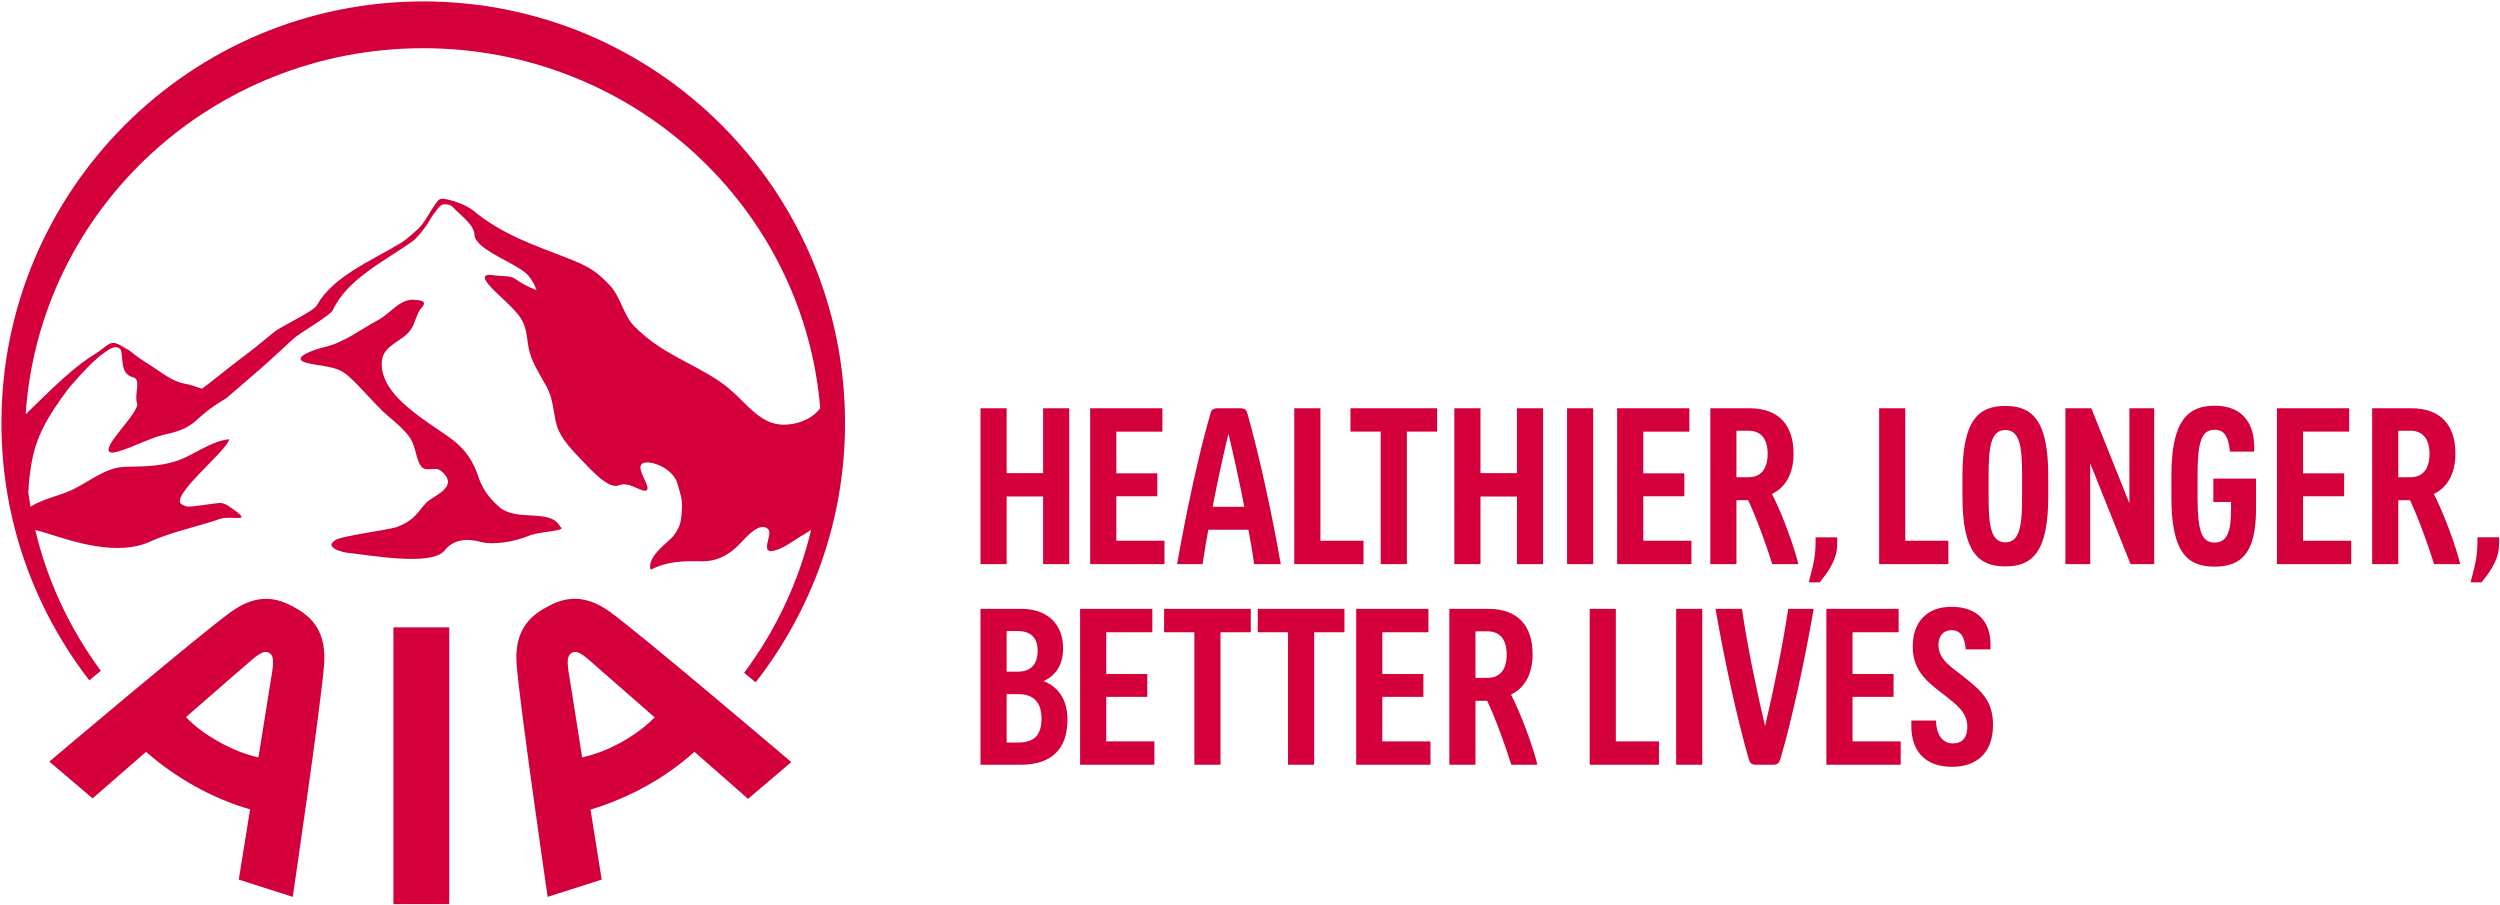 <svg width="1271" height="460" viewBox="0 0 1271 460" fill="none" xmlns="http://www.w3.org/2000/svg">
<g clip-path="url(#clip0_1139_57)">
<path fill-rule="evenodd" clip-rule="evenodd" d="M215.172 0.726C333.57 0.726 429.617 96.699 429.617 215.071C429.617 264.772 412.569 310.533 384.171 346.888L378.307 342.057C394.283 320.706 406.028 296.041 412.387 269.347C411.348 270.114 410.152 270.873 408.849 271.623C403.991 274.31 399.199 278.481 393.829 279.899C385.763 282.051 393.112 271.623 390.604 269.1C386.464 264.772 379.189 273.271 376.657 275.959C370.925 282.051 364.615 285.621 356.07 285.365C347.237 285.118 338.643 285.497 330.733 289.693C329.042 283.444 337.653 277.22 341.381 273.527C344.367 270.361 346.115 266.792 346.429 262.349C346.891 255.622 347.196 254.855 344.276 245.449C341.694 237.428 329.166 233.232 326.271 235.911C323.384 238.565 330.914 247.345 328.852 249.142C326.807 251.038 320.035 244.435 314.584 246.71C309.453 249.018 300.059 238.442 295.935 234.138C291.094 229.052 285.254 223.306 283.118 216.456C281.155 209.597 281.402 202.845 277.847 196.498C274.35 190.15 270.086 183.926 268.734 176.795C267.505 170.06 267.925 165.485 263.372 159.895C259.43 154.933 254.415 151.116 250.102 146.532C245.887 142.204 244.122 138.643 251.743 140.061C254.399 140.44 259.595 140.061 261.822 141.71C265.179 144.133 268.973 146.021 272.824 147.546C271.958 145.139 270.754 142.724 268.684 140.185C263.661 134.084 241.59 127.209 241.21 119.345C240.988 114.258 234.752 110.062 230.166 105.231C228.805 103.682 225.63 103.682 224.838 104.085C222.834 105.091 222.389 106.616 220.607 108.644C219.683 109.683 218.001 112.972 216.409 115.14C214.817 117.292 212.021 121.109 209.439 122.889C195.393 132.798 176.506 141.957 169.264 157.595C167.887 160.53 152.331 169.178 148.9 172.467C143.399 177.545 137.971 182.632 132.305 187.586C126.49 192.557 120.766 197.635 114.877 202.598C114.877 202.598 107.693 206.407 100.452 213.15C93.408 219.77 86.579 219.902 80.154 221.921C72.879 224.221 59.155 231.204 56.111 229.942C50.651 227.766 71.353 209.597 69.671 204.89C68.071 200.446 72.145 192.804 67.526 191.79C59.889 189.894 63.526 178.84 60.672 177.042C57.975 175.41 55.229 177.801 52.68 179.598C46.164 183.918 34.947 197.38 34.947 197.38C23.458 212.639 18.303 222.556 16.068 235.276C15.028 241.113 14.583 246.207 14.393 250.412C14.715 252.811 15.086 255.234 15.49 257.633C21.157 253.973 29.561 252.06 34.683 249.901C44.473 245.952 53.134 237.296 64.268 237.296C74.001 237.172 83.972 237.049 93.062 233.1C100.798 229.679 107.924 224.221 116.568 223.306C115.57 229.184 85.465 252.687 92.526 256.504C93.383 256.998 94.241 257.262 95.148 257.518C98.019 257.897 111.034 255.366 112.617 255.737C113.22 255.869 113.747 256.001 114.284 256.248C114.655 256.372 114.91 256.495 115.117 256.619H115.191C131.414 267.303 117.673 261.335 111.174 264.014C104.295 266.668 86.389 270.617 76.104 275.448C59.913 282.809 37.438 275.448 25.528 271.623C21.924 270.493 19.738 269.867 17.923 269.479C24.192 295.793 35.681 319.947 51.27 341.043L45.397 345.874C17.412 309.651 0.727 264.385 0.727 215.063C0.727 96.691 96.732 0.726 215.163 0.726M990.564 286.799H955.354V207.552H968.65V274.912H990.564V286.799ZM530.563 346.253C538.605 349.411 542.687 356.393 542.687 365.84C542.687 381.108 534.291 388.791 519.016 388.791H498.487V309.544H519.247C531.841 309.544 540.469 316.65 540.469 329.593C540.469 337.861 536.856 343.459 530.563 346.253ZM511.782 341.472H517.498C524.146 341.472 527.528 337.638 527.528 330.879C527.528 323.995 523.8 320.846 517.498 320.846H511.782V341.472ZM517.737 377.489C526.01 377.489 529.507 373.532 529.507 365.255C529.507 357.333 525.664 352.898 517.737 352.898H511.782V377.489H517.737ZM530.324 207.552H543.619V286.799H530.324V252.415H511.782V286.799H498.487V207.552H511.782V240.536H530.324V207.552ZM591.82 309.544H635.897V321.431H620.506V388.791H607.219V321.431H591.82V309.544ZM562.416 376.912H586.904V388.791H549.121V309.544H585.848V321.431H562.416V342.651H583.292V354.299H562.416V376.912ZM278.92 308.109C288.99 302.644 298.995 302.899 310.402 311.3C326.205 322.734 402.3 387.439 402.3 387.439L380.311 406.136C380.311 406.136 368.063 395.336 353.076 382.229C345.794 388.7 337.496 394.702 328.292 399.78C318.988 404.866 309.577 408.79 300.232 411.601C303.358 431.18 305.899 447.189 305.899 447.189L278.417 455.969C278.417 455.969 264.057 357.184 262.638 337.606C261.632 323.484 266.779 314.861 276.808 309.272C276.808 309.272 277.221 309.016 277.806 308.744C278.417 308.489 278.87 308.233 278.92 308.109ZM315.788 377.398C322.914 373.449 328.292 369.278 332.82 364.694C316.274 350.202 301.28 337.094 299.374 335.446C294.954 331.629 292.718 330.747 290.689 331.884C288.611 333.154 288.19 335.446 289.032 341.29C289.46 343.566 292.537 363.285 295.96 385.04C302.294 383.614 308.645 381.338 315.788 377.398ZM200.029 318.933H228.401V459.662H200.029V318.933ZM150.756 309.404C160.76 314.993 165.816 323.624 164.769 337.746C163.391 357.201 148.834 455.977 148.834 455.977L121.393 447.198C121.393 447.198 123.967 431.188 127.15 411.469C117.805 408.807 108.386 404.883 99.173 399.788C89.87 394.578 81.622 388.708 74.273 382.237C59.295 395.213 47.08 405.88 47.08 405.88L25.083 387.192C25.083 387.192 101.293 322.742 117.121 311.308C128.577 302.908 138.549 302.652 148.628 308.233C148.619 308.225 148.603 308.208 148.586 308.109C148.636 308.225 149.065 308.489 149.634 308.744C150.236 309.016 150.756 309.395 150.756 309.395V309.404ZM148.636 308.233C148.628 308.233 148.628 308.233 148.628 308.233H148.636ZM138.4 341.307C139.283 335.454 138.854 333.03 136.8 331.893C134.722 330.755 132.528 331.637 128.041 335.454C126.185 336.979 111.174 350.078 94.546 364.579C99.074 369.286 104.452 373.334 111.537 377.274C118.655 381.223 125.014 383.622 131.398 385.048C134.87 363.293 138.062 343.582 138.4 341.307ZM592.026 286.808H554.243V207.561H590.979V219.448H567.538V240.651H588.405V252.316H567.538V274.92H592.026V286.808ZM859.934 286.808H822.159V207.561H858.887V219.448H835.446V240.651H856.322V252.316H835.446V274.92H859.934V286.808ZM284.833 267.806C288.875 269.982 274.482 270.114 269.27 272.257C260.271 275.959 249.904 276.973 244.674 275.58C237.235 273.519 230.529 274.187 226.018 279.899C219.395 288.143 187.121 282.051 176.629 281.037C174.724 280.913 170.443 279.52 169.635 278.613C168.835 277.723 167.218 276.973 170.295 274.689C173.347 272.389 198.321 269.347 202.165 267.806C210.875 264.269 211.798 260.955 216.549 255.737C220.195 251.788 234.274 247.724 224.145 239.349C221.052 236.793 216.087 240.865 213.563 236.29C210.965 231.583 211.419 226.373 207.889 221.789C204.837 217.849 201.183 214.815 197.422 211.625C190.016 205.277 184.003 197.124 176.629 190.776C170.897 185.83 163.128 186.325 156.199 184.552C146.071 181.997 161.593 177.166 164.637 176.531C175.029 174.256 183.318 167.381 192.531 162.542C198.165 159.516 203.212 152.13 209.984 152.377C213.151 152.633 217.679 152.633 214.446 156.326C211.584 159.516 211.237 164.215 208.804 167.636C204.804 173.597 195.006 175.27 194.164 183.39C192.309 201.584 219.221 215.063 230.595 223.974C236.987 228.928 240.798 235.029 243.314 242.638C245.953 250.659 251.133 255.358 253.566 257.518C262.416 265.663 279.876 258.144 284.833 267.806ZM403.916 215.326C409.071 214.18 413.715 211.872 416.989 207.552C408.593 105.091 321.462 24.509 215.172 24.509C107.776 24.509 19.952 106.616 13.057 210.611C17.866 205.912 22.534 201.328 27.136 197C32.902 191.535 40.63 184.676 47.344 180.612C55.385 175.657 55.715 172.335 61.39 175.657C62.206 176.037 63.246 176.787 65.349 177.933C67.757 179.351 67.18 179.845 74.801 184.676C80.748 188.221 86.562 193.563 93.474 194.973C96.402 195.484 99.578 196.498 102.679 197.635C108.551 193.316 116.337 186.836 121.962 182.632C127.983 178.18 133.724 173.473 139.58 168.642C143.291 165.74 159.391 158.214 160.95 155.436C169.346 140.317 188.803 132.675 203.567 123.64C206.28 122.123 209.827 118.833 212.656 116.278C214.124 114.885 215.931 112.329 216.467 111.455C218.413 108.265 220.417 104.844 222.603 102.041C223.395 101.151 224.426 100.771 226.76 101.274C232.195 102.288 238.027 104.976 240.509 106.995C255.19 119.089 270.35 124.175 288.009 131.034C298.071 134.966 302.583 137.126 309.989 145.016C315.557 150.86 316.984 160.398 322.576 165.996C336.506 179.845 350.305 183.646 365.341 193.563C380.344 203.48 385.895 219.135 403.916 215.326ZM693.219 286.799H658.009V207.552H671.305V274.912H693.219V286.799ZM1041.33 241.813V252.53C1041.33 281.095 1032.93 287.962 1019.51 287.962C1006.11 287.962 997.715 281.095 997.715 252.53V241.813C997.715 213.257 1006.11 206.382 1019.51 206.382C1032.93 206.382 1041.33 213.257 1041.33 241.813ZM1028.03 242.168C1028.03 228.063 1027.21 218.624 1019.51 218.624C1011.83 218.624 1011.01 228.063 1011.01 242.168V252.184C1011.01 266.289 1011.83 275.728 1019.51 275.728C1027.21 275.728 1028.03 266.289 1028.03 252.184V242.168ZM997.393 343.343C1007.77 351.381 1013.25 356.517 1013.25 368.635C1013.25 382.27 1005.44 389.846 992.371 389.846C978.382 389.846 971.734 381.454 971.734 369.22V366.302H984.213C984.444 373.062 987.249 377.959 992.841 377.959C997.74 377.959 1000.19 374.925 1000.19 369.451C1000.19 362.46 995.175 358.611 989.113 353.829L984.914 350.565C977.211 344.629 972.444 338.677 972.444 328.661C972.444 315.834 980.015 308.497 992.14 308.497C1005.44 308.497 1011.97 316.188 1011.97 327.499V330.17H999.373C998.903 324.58 997.278 320.393 992.024 320.393C987.941 320.393 985.5 323.41 985.5 327.96C985.5 332.857 988.527 336.468 993.187 340.087L997.393 343.343ZM941.827 376.912H966.315V388.799H928.532V309.544H965.26V321.431H941.827V342.651H962.695V354.299H941.827V376.912ZM897.371 369.097C901.685 351.035 906.23 328.537 909.141 309.544H922.082C917.661 335.19 911.013 365.956 905.182 385.774C904.481 387.983 903.895 388.799 901.099 388.799H893.049C890.369 388.799 889.668 387.983 889.09 385.996C883.259 365.956 876.611 335.19 872.182 309.544H885.593C888.389 328.537 893.049 351.035 897.371 369.097ZM934.041 276.824C934.041 285.95 927.245 293.172 925.158 296.049H919.616C920.3 292.38 923.039 285.151 923.039 276.14V273.164H934.041V276.824ZM1082.59 207.552H1095.19V286.799H1083.18L1062.66 235.523V286.799H1050.06V207.552H1063.24L1082.59 255.91V207.552ZM1270.52 273.156V276.824C1270.52 285.95 1263.72 293.172 1261.64 296.049H1256.1C1256.78 292.38 1259.52 285.151 1259.52 276.14V273.164L1270.52 273.156ZM1237.37 251.137C1242.85 261.747 1248.9 278.877 1250.78 286.799H1237.48C1235.03 278.754 1229.9 264.195 1225.24 254.286H1219.29V286.799H1206V207.552H1225.83C1241.22 207.552 1248.34 216.522 1248.34 230.627C1248.34 240.297 1244.6 247.642 1237.37 251.137ZM1225.36 242.63C1232.12 242.63 1235.16 237.972 1235.16 230.742C1235.16 223.636 1232.12 218.97 1225.36 218.97H1219.29V242.63H1225.36ZM1125.28 243.33H1146.96V258.828C1146.96 281.556 1139.27 288.077 1125.74 288.077C1112.33 288.077 1103.94 281.202 1103.94 253V241.698C1103.94 213.15 1112.8 206.266 1125.98 206.266C1140.9 206.266 1146.03 216.291 1146.03 227.016V229.58H1133.67C1132.97 222.235 1131.1 218.5 1125.86 218.5C1119.21 218.5 1117.23 224.683 1117.23 242.044V252.308C1117.23 269.784 1119.21 275.843 1125.86 275.843C1132.74 275.843 1134.25 269.43 1134.25 258.828V255.218H1125.28V243.33ZM1170.88 274.912H1195.37V286.799H1157.6V207.552H1194.33V219.44H1170.88V240.651H1191.76V252.308H1170.88V274.912ZM771.22 207.552H784.515V286.799H771.22V252.423H752.679V286.799H739.391V207.552H752.679V240.536H771.22V207.552ZM702.779 376.912H727.267V388.799H689.491V309.544H726.219V321.431H702.779V342.651H723.654V354.299H702.779V376.912ZM686.572 207.552H730.648V219.44H715.258V286.799H701.962V219.44H686.572V207.552ZM882.805 286.799H869.526V207.552H889.346C904.728 207.552 911.846 216.522 911.846 230.627C911.846 240.297 908.11 247.642 900.885 251.137C906.37 261.747 912.432 278.877 914.296 286.799H901C898.551 278.754 893.421 264.195 888.761 254.286H882.805V286.799ZM882.805 242.63H888.876C895.639 242.63 898.674 237.972 898.674 230.742C898.674 223.636 895.639 218.97 888.876 218.97H882.805V242.63ZM779.179 332.626C779.179 342.296 775.443 349.633 768.218 353.137C773.694 363.738 779.756 380.869 781.62 388.799H768.333C765.883 380.761 760.753 366.187 756.093 356.286H750.138V388.799H736.843V309.544H756.67C772.061 309.544 779.179 318.521 779.179 332.626ZM756.209 344.629C762.972 344.629 765.999 339.963 765.999 332.742C765.999 325.627 762.972 320.961 756.209 320.961H750.138V344.629H756.209ZM639.443 309.544H683.52V321.431H668.129V388.799H654.834V321.431H639.443V309.544ZM821.491 376.912H843.414V388.799H808.203V309.544H821.491V376.912ZM852.156 309.544H865.444V388.799H852.156V309.544ZM634.115 209.993C639.955 230.396 646.718 261.392 651.147 286.799H637.62C636.804 281.202 635.864 275.266 634.701 269.323H614.295C613.248 275.266 612.2 281.202 611.384 286.799H598.443C602.872 261.392 609.52 230.272 615.467 209.993C615.929 208.245 616.745 207.552 619.549 207.552H630.156C632.837 207.552 633.653 208.245 634.115 209.993ZM632.606 257.666C630.041 244.377 627.129 231.327 624.556 220.487C621.875 231.327 619.079 244.377 616.514 257.666H632.606ZM809.985 286.799H796.698V207.552H809.985V286.799Z" fill="#D4003B"/>
</g>
<defs>
<clipPath id="clip0_1139_57">
<rect width="1271" height="460" fill="white"/>
</clipPath>
</defs>
</svg>
